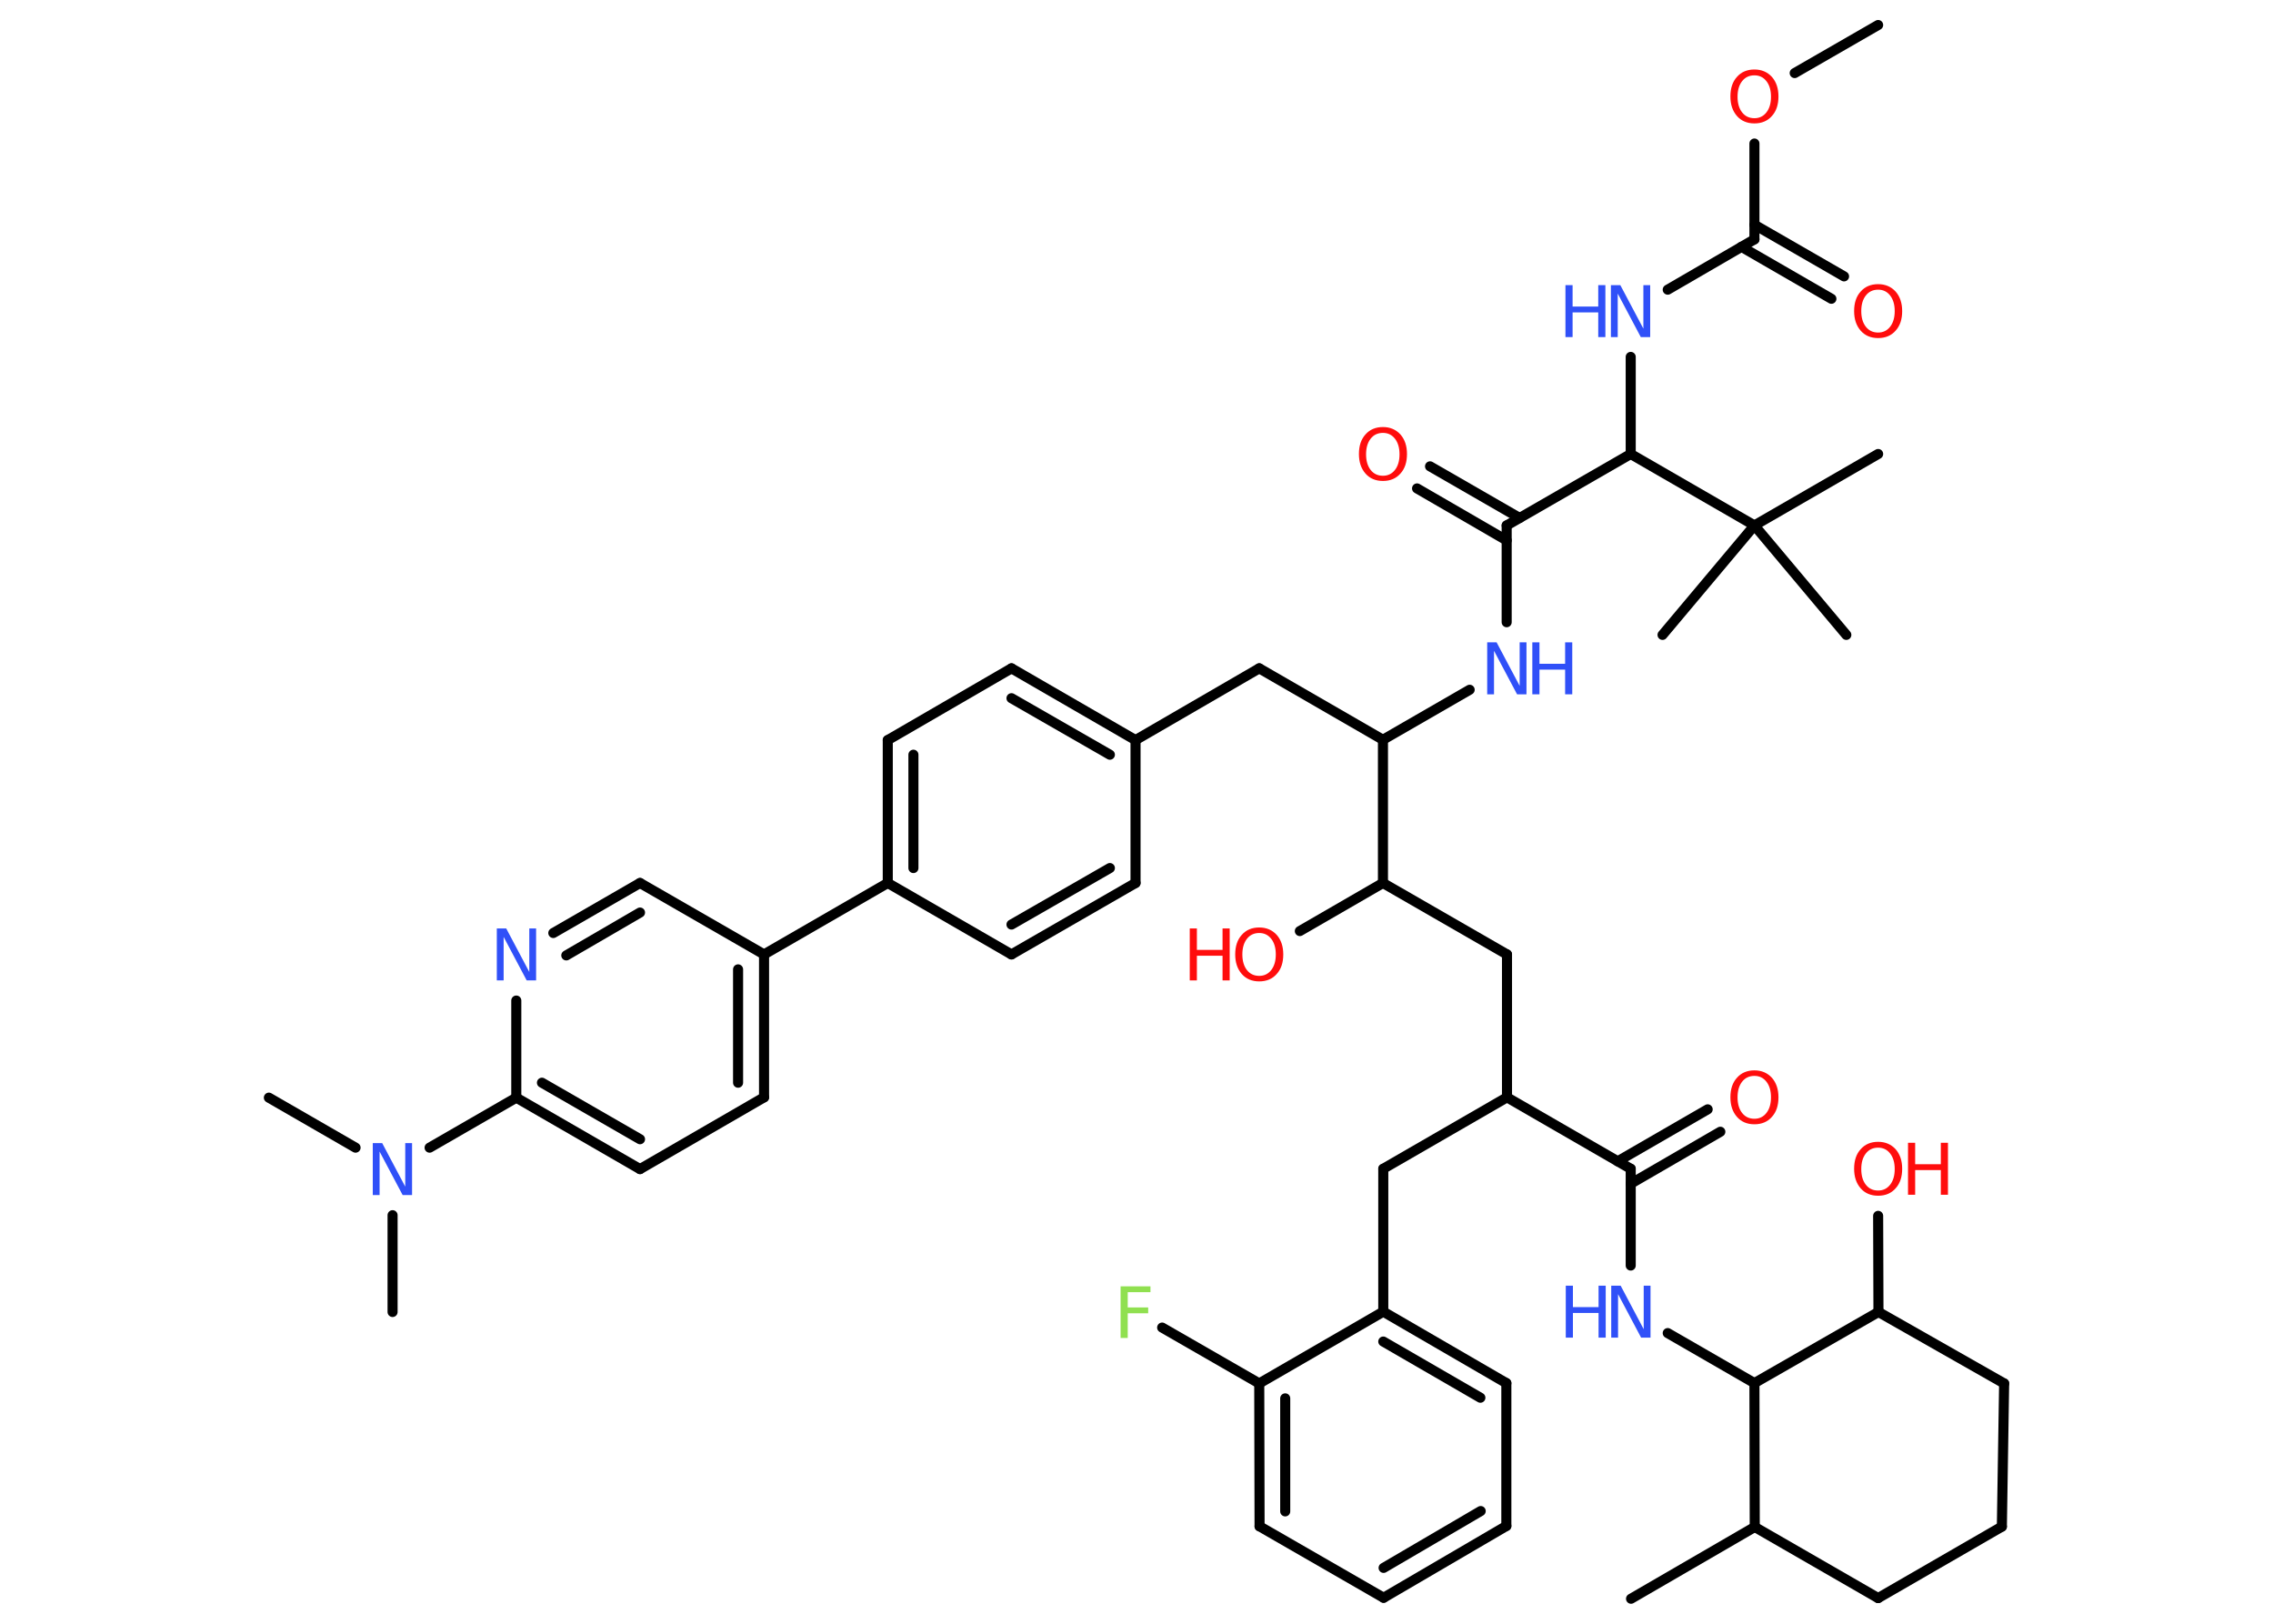 <?xml version='1.0' encoding='UTF-8'?>
<!DOCTYPE svg PUBLIC "-//W3C//DTD SVG 1.1//EN" "http://www.w3.org/Graphics/SVG/1.1/DTD/svg11.dtd">
<svg version='1.2' xmlns='http://www.w3.org/2000/svg' xmlns:xlink='http://www.w3.org/1999/xlink' width='70.0mm' height='50.0mm' viewBox='0 0 70.0 50.0'>
  <desc>Generated by the Chemistry Development Kit (http://github.com/cdk)</desc>
  <g stroke-linecap='round' stroke-linejoin='round' stroke='#000000' stroke-width='.31' fill='#FF0D0D'>
    <rect x='.0' y='.0' width='70.0' height='50.0' fill='#FFFFFF' stroke='none'/>
    <g id='mol1' class='mol'>
      <line id='mol1bnd1' class='bond' x1='57.84' y1='.77' x2='55.27' y2='2.25'/>
      <line id='mol1bnd2' class='bond' x1='54.03' y1='4.42' x2='54.03' y2='7.37'/>
      <g id='mol1bnd3' class='bond'>
        <line x1='54.03' y1='6.92' x2='56.79' y2='8.51'/>
        <line x1='53.63' y1='7.6' x2='56.4' y2='9.2'/>
      </g>
      <line id='mol1bnd4' class='bond' x1='54.03' y1='7.37' x2='51.36' y2='8.92'/>
      <line id='mol1bnd5' class='bond' x1='50.22' y1='10.99' x2='50.22' y2='13.98'/>
      <line id='mol1bnd6' class='bond' x1='50.22' y1='13.98' x2='46.4' y2='16.18'/>
      <g id='mol1bnd7' class='bond'>
        <line x1='46.4' y1='16.64' x2='43.64' y2='15.04'/>
        <line x1='46.8' y1='15.95' x2='44.04' y2='14.36'/>
      </g>
      <line id='mol1bnd8' class='bond' x1='46.4' y1='16.18' x2='46.4' y2='19.16'/>
      <line id='mol1bnd9' class='bond' x1='45.26' y1='21.24' x2='42.59' y2='22.78'/>
      <line id='mol1bnd10' class='bond' x1='42.59' y1='22.78' x2='38.78' y2='20.58'/>
      <line id='mol1bnd11' class='bond' x1='38.78' y1='20.58' x2='34.97' y2='22.79'/>
      <g id='mol1bnd12' class='bond'>
        <line x1='34.97' y1='22.79' x2='31.15' y2='20.58'/>
        <line x1='34.18' y1='23.24' x2='31.15' y2='21.5'/>
      </g>
      <line id='mol1bnd13' class='bond' x1='31.15' y1='20.58' x2='27.34' y2='22.79'/>
      <g id='mol1bnd14' class='bond'>
        <line x1='27.34' y1='22.79' x2='27.34' y2='27.19'/>
        <line x1='28.13' y1='23.24' x2='28.13' y2='26.73'/>
      </g>
      <line id='mol1bnd15' class='bond' x1='27.34' y1='27.19' x2='23.53' y2='29.39'/>
      <g id='mol1bnd16' class='bond'>
        <line x1='23.53' y1='33.79' x2='23.53' y2='29.39'/>
        <line x1='22.73' y1='33.34' x2='22.73' y2='29.85'/>
      </g>
      <line id='mol1bnd17' class='bond' x1='23.53' y1='33.79' x2='19.71' y2='36.0'/>
      <g id='mol1bnd18' class='bond'>
        <line x1='15.9' y1='33.8' x2='19.71' y2='36.0'/>
        <line x1='16.69' y1='33.34' x2='19.71' y2='35.08'/>
      </g>
      <line id='mol1bnd19' class='bond' x1='15.9' y1='33.8' x2='13.23' y2='35.34'/>
      <line id='mol1bnd20' class='bond' x1='10.95' y1='35.34' x2='8.28' y2='33.8'/>
      <line id='mol1bnd21' class='bond' x1='12.09' y1='37.42' x2='12.09' y2='40.4'/>
      <line id='mol1bnd22' class='bond' x1='15.9' y1='33.8' x2='15.9' y2='30.81'/>
      <g id='mol1bnd23' class='bond'>
        <line x1='19.71' y1='27.19' x2='17.04' y2='28.73'/>
        <line x1='19.71' y1='28.1' x2='17.44' y2='29.42'/>
      </g>
      <line id='mol1bnd24' class='bond' x1='23.53' y1='29.39' x2='19.71' y2='27.19'/>
      <line id='mol1bnd25' class='bond' x1='27.34' y1='27.19' x2='31.15' y2='29.39'/>
      <g id='mol1bnd26' class='bond'>
        <line x1='31.15' y1='29.39' x2='34.97' y2='27.19'/>
        <line x1='31.15' y1='28.47' x2='34.18' y2='26.73'/>
      </g>
      <line id='mol1bnd27' class='bond' x1='34.97' y1='22.79' x2='34.97' y2='27.19'/>
      <line id='mol1bnd28' class='bond' x1='42.59' y1='22.78' x2='42.59' y2='27.19'/>
      <line id='mol1bnd29' class='bond' x1='42.59' y1='27.19' x2='40.03' y2='28.67'/>
      <line id='mol1bnd30' class='bond' x1='42.59' y1='27.19' x2='46.41' y2='29.39'/>
      <line id='mol1bnd31' class='bond' x1='46.41' y1='29.39' x2='46.41' y2='33.79'/>
      <line id='mol1bnd32' class='bond' x1='46.41' y1='33.79' x2='42.6' y2='35.99'/>
      <line id='mol1bnd33' class='bond' x1='42.6' y1='35.99' x2='42.6' y2='40.39'/>
      <g id='mol1bnd34' class='bond'>
        <line x1='46.39' y1='42.59' x2='42.6' y2='40.39'/>
        <line x1='45.59' y1='43.04' x2='42.6' y2='41.31'/>
      </g>
      <line id='mol1bnd35' class='bond' x1='46.39' y1='42.59' x2='46.39' y2='46.99'/>
      <g id='mol1bnd36' class='bond'>
        <line x1='42.61' y1='49.2' x2='46.39' y2='46.99'/>
        <line x1='42.61' y1='48.28' x2='45.6' y2='46.53'/>
      </g>
      <line id='mol1bnd37' class='bond' x1='42.61' y1='49.2' x2='38.79' y2='47.0'/>
      <g id='mol1bnd38' class='bond'>
        <line x1='38.78' y1='42.6' x2='38.79' y2='47.0'/>
        <line x1='39.58' y1='43.06' x2='39.58' y2='46.54'/>
      </g>
      <line id='mol1bnd39' class='bond' x1='42.6' y1='40.39' x2='38.78' y2='42.6'/>
      <line id='mol1bnd40' class='bond' x1='38.78' y1='42.6' x2='35.79' y2='40.88'/>
      <line id='mol1bnd41' class='bond' x1='46.41' y1='33.79' x2='50.22' y2='35.99'/>
      <g id='mol1bnd42' class='bond'>
        <line x1='49.82' y1='35.76' x2='52.59' y2='34.16'/>
        <line x1='50.22' y1='36.45' x2='52.98' y2='34.85'/>
      </g>
      <line id='mol1bnd43' class='bond' x1='50.22' y1='35.99' x2='50.22' y2='38.97'/>
      <line id='mol1bnd44' class='bond' x1='51.36' y1='41.05' x2='54.03' y2='42.59'/>
      <line id='mol1bnd45' class='bond' x1='54.03' y1='42.59' x2='54.04' y2='47.02'/>
      <line id='mol1bnd46' class='bond' x1='54.04' y1='47.02' x2='50.23' y2='49.23'/>
      <line id='mol1bnd47' class='bond' x1='54.04' y1='47.02' x2='57.84' y2='49.21'/>
      <line id='mol1bnd48' class='bond' x1='57.84' y1='49.21' x2='61.65' y2='47.01'/>
      <line id='mol1bnd49' class='bond' x1='61.65' y1='47.01' x2='61.72' y2='42.6'/>
      <line id='mol1bnd50' class='bond' x1='61.72' y1='42.6' x2='57.85' y2='40.4'/>
      <line id='mol1bnd51' class='bond' x1='54.03' y1='42.59' x2='57.85' y2='40.4'/>
      <line id='mol1bnd52' class='bond' x1='57.85' y1='40.4' x2='57.84' y2='37.44'/>
      <line id='mol1bnd53' class='bond' x1='50.22' y1='13.98' x2='54.03' y2='16.18'/>
      <line id='mol1bnd54' class='bond' x1='54.03' y1='16.18' x2='57.84' y2='13.98'/>
      <line id='mol1bnd55' class='bond' x1='54.03' y1='16.18' x2='51.2' y2='19.55'/>
      <line id='mol1bnd56' class='bond' x1='54.03' y1='16.18' x2='56.86' y2='19.55'/>
      <path id='mol1atm2' class='atom' d='M54.03 2.32q-.24 .0 -.38 .18q-.14 .18 -.14 .48q.0 .3 .14 .48q.14 .18 .38 .18q.23 .0 .37 -.18q.14 -.18 .14 -.48q.0 -.3 -.14 -.48q-.14 -.18 -.37 -.18zM54.03 2.14q.33 .0 .54 .23q.2 .23 .2 .6q.0 .38 -.2 .6q-.2 .23 -.54 .23q-.34 .0 -.54 -.23q-.2 -.23 -.2 -.6q.0 -.38 .2 -.6q.2 -.23 .54 -.23z' stroke='none'/>
      <path id='mol1atm4' class='atom' d='M57.84 8.92q-.24 .0 -.38 .18q-.14 .18 -.14 .48q.0 .3 .14 .48q.14 .18 .38 .18q.23 .0 .37 -.18q.14 -.18 .14 -.48q.0 -.3 -.14 -.48q-.14 -.18 -.37 -.18zM57.84 8.75q.33 .0 .54 .23q.2 .23 .2 .6q.0 .38 -.2 .6q-.2 .23 -.54 .23q-.34 .0 -.54 -.23q-.2 -.23 -.2 -.6q.0 -.38 .2 -.6q.2 -.23 .54 -.23z' stroke='none'/>
      <g id='mol1atm5' class='atom'>
        <path d='M49.61 8.78h.29l.71 1.34v-1.34h.21v1.6h-.29l-.71 -1.34v1.34h-.21v-1.6z' stroke='none' fill='#3050F8'/>
        <path d='M48.21 8.78h.22v.66h.79v-.66h.22v1.6h-.22v-.76h-.79v.76h-.22v-1.6z' stroke='none' fill='#3050F8'/>
      </g>
      <path id='mol1atm8' class='atom' d='M42.59 13.33q-.24 .0 -.38 .18q-.14 .18 -.14 .48q.0 .3 .14 .48q.14 .18 .38 .18q.23 .0 .37 -.18q.14 -.18 .14 -.48q.0 -.3 -.14 -.48q-.14 -.18 -.37 -.18zM42.59 13.15q.33 .0 .54 .23q.2 .23 .2 .6q.0 .38 -.2 .6q-.2 .23 -.54 .23q-.34 .0 -.54 -.23q-.2 -.23 -.2 -.6q.0 -.38 .2 -.6q.2 -.23 .54 -.23z' stroke='none'/>
      <g id='mol1atm9' class='atom'>
        <path d='M45.8 19.78h.29l.71 1.34v-1.34h.21v1.6h-.29l-.71 -1.34v1.34h-.21v-1.6z' stroke='none' fill='#3050F8'/>
        <path d='M47.19 19.78h.22v.66h.79v-.66h.22v1.6h-.22v-.76h-.79v.76h-.22v-1.6z' stroke='none' fill='#3050F8'/>
      </g>
      <path id='mol1atm20' class='atom' d='M11.48 35.2h.29l.71 1.34v-1.34h.21v1.6h-.29l-.71 -1.34v1.34h-.21v-1.6z' stroke='none' fill='#3050F8'/>
      <path id='mol1atm23' class='atom' d='M15.3 28.59h.29l.71 1.34v-1.34h.21v1.6h-.29l-.71 -1.34v1.34h-.21v-1.6z' stroke='none' fill='#3050F8'/>
      <g id='mol1atm28' class='atom'>
        <path d='M38.78 28.73q-.24 .0 -.38 .18q-.14 .18 -.14 .48q.0 .3 .14 .48q.14 .18 .38 .18q.23 .0 .37 -.18q.14 -.18 .14 -.48q.0 -.3 -.14 -.48q-.14 -.18 -.37 -.18zM38.78 28.56q.33 .0 .54 .23q.2 .23 .2 .6q.0 .38 -.2 .6q-.2 .23 -.54 .23q-.34 .0 -.54 -.23q-.2 -.23 -.2 -.6q.0 -.38 .2 -.6q.2 -.23 .54 -.23z' stroke='none'/>
        <path d='M36.64 28.59h.22v.66h.79v-.66h.22v1.6h-.22v-.76h-.79v.76h-.22v-1.6z' stroke='none'/>
      </g>
      <path id='mol1atm38' class='atom' d='M34.51 39.61h.92v.18h-.7v.47h.63v.18h-.63v.76h-.22v-1.6z' stroke='none' fill='#90E050'/>
      <path id='mol1atm40' class='atom' d='M54.03 33.13q-.24 .0 -.38 .18q-.14 .18 -.14 .48q.0 .3 .14 .48q.14 .18 .38 .18q.23 .0 .37 -.18q.14 -.18 .14 -.48q.0 -.3 -.14 -.48q-.14 -.18 -.37 -.18zM54.03 32.96q.33 .0 .54 .23q.2 .23 .2 .6q.0 .38 -.2 .6q-.2 .23 -.54 .23q-.34 .0 -.54 -.23q-.2 -.23 -.2 -.6q.0 -.38 .2 -.6q.2 -.23 .54 -.23z' stroke='none'/>
      <g id='mol1atm41' class='atom'>
        <path d='M49.62 39.59h.29l.71 1.34v-1.34h.21v1.6h-.29l-.71 -1.34v1.34h-.21v-1.6z' stroke='none' fill='#3050F8'/>
        <path d='M48.22 39.59h.22v.66h.79v-.66h.22v1.6h-.22v-.76h-.79v.76h-.22v-1.6z' stroke='none' fill='#3050F8'/>
      </g>
      <g id='mol1atm49' class='atom'>
        <path d='M57.84 35.34q-.24 .0 -.38 .18q-.14 .18 -.14 .48q.0 .3 .14 .48q.14 .18 .38 .18q.23 .0 .37 -.18q.14 -.18 .14 -.48q.0 -.3 -.14 -.48q-.14 -.18 -.37 -.18zM57.84 35.16q.33 .0 .54 .23q.2 .23 .2 .6q.0 .38 -.2 .6q-.2 .23 -.54 .23q-.34 .0 -.54 -.23q-.2 -.23 -.2 -.6q.0 -.38 .2 -.6q.2 -.23 .54 -.23z' stroke='none'/>
        <path d='M58.76 35.19h.22v.66h.79v-.66h.22v1.6h-.22v-.76h-.79v.76h-.22v-1.6z' stroke='none'/>
      </g>
    </g>
  </g>
</svg>
